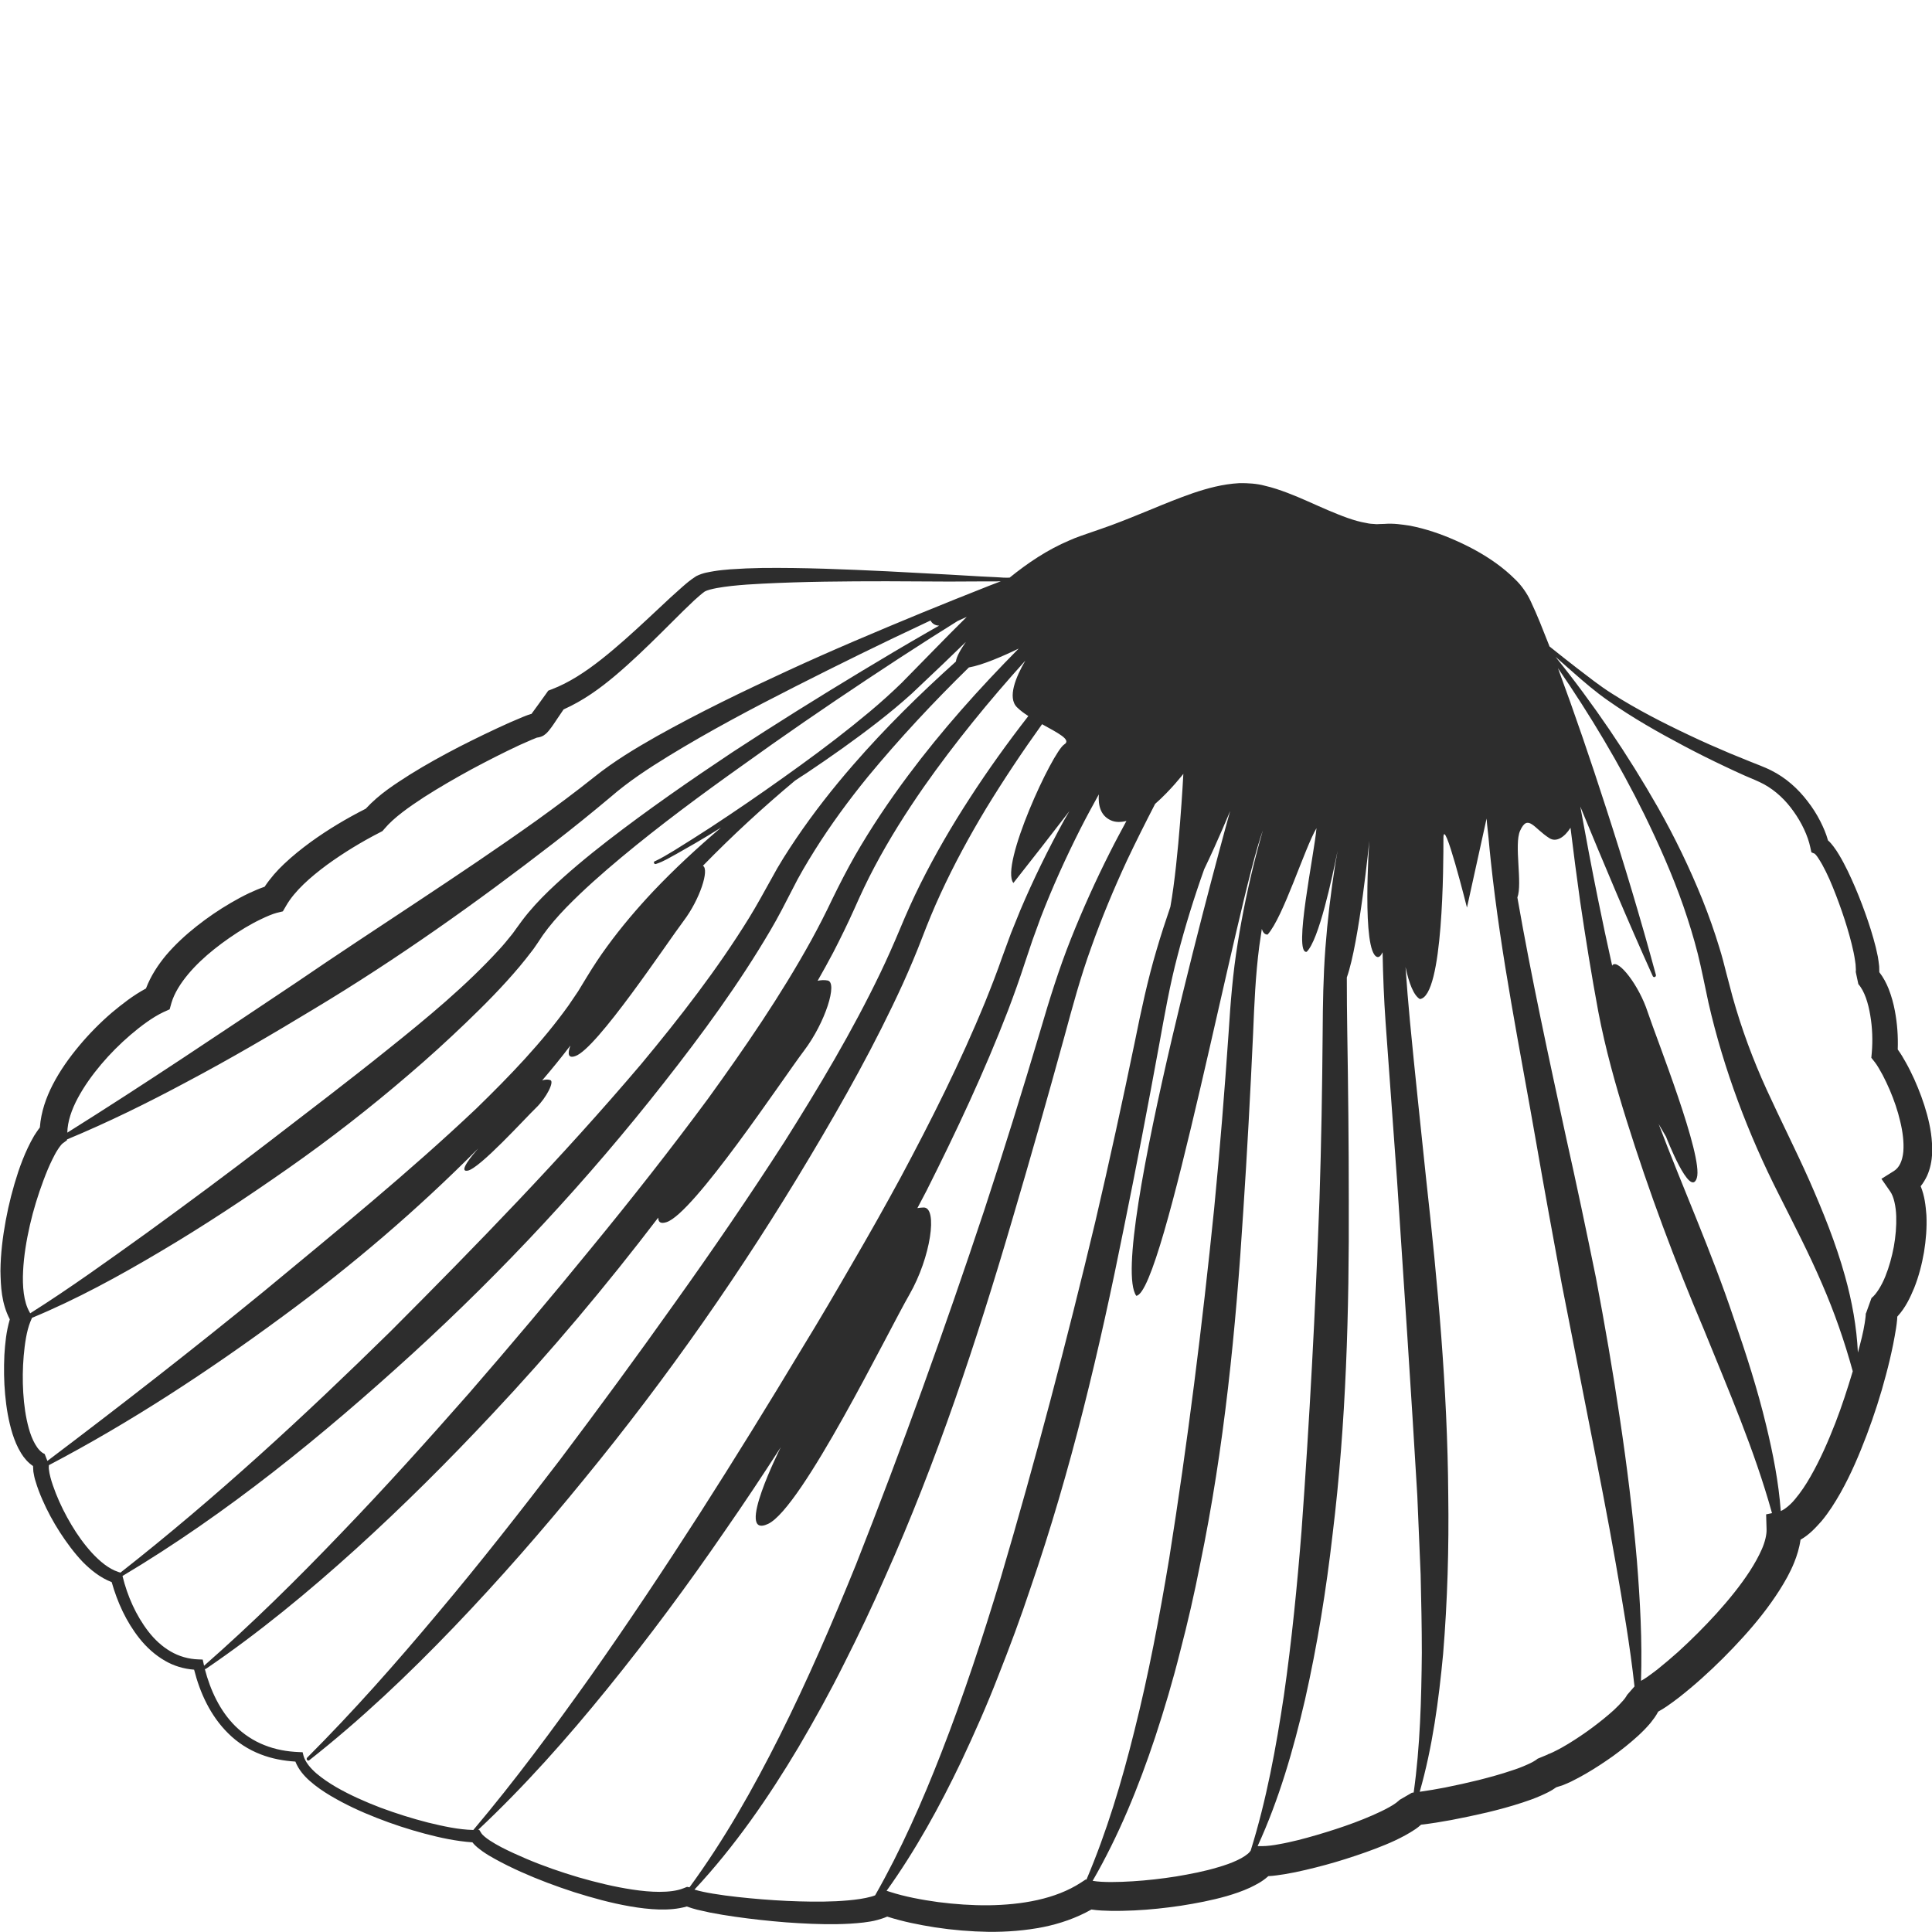 <?xml version="1.0" encoding="utf-8"?>
<!-- Generator: Adobe Illustrator 24.1.2, SVG Export Plug-In . SVG Version: 6.00 Build 0)  -->
<svg version="1.1" id="Layer_1" xmlns="http://www.w3.org/2000/svg" xmlns:xlink="http://www.w3.org/1999/xlink" x="0px" y="0px"
	 viewBox="0 0 128 128" style="enable-background:new 0 0 128 128;" xml:space="preserve">
<style type="text/css">
	.st0{fill:#2D2D2D;}
</style>
<path class="st0" d="M127.67,73.83c-0.22-0.81-0.51-1.58-0.85-2.34c-0.17-0.37-0.35-0.74-0.56-1.11c-0.16-0.29-0.32-0.56-0.53-0.85
	c0.03-0.87-0.03-1.71-0.19-2.56c-0.09-0.48-0.22-0.96-0.41-1.45c-0.15-0.37-0.34-0.75-0.62-1.11c0-0.15-0.01-0.27-0.01-0.39
	c-0.02-0.24-0.06-0.44-0.09-0.65c-0.08-0.41-0.18-0.81-0.29-1.19c-0.22-0.78-0.48-1.53-0.76-2.27c-0.28-0.74-0.59-1.47-0.94-2.2
	c-0.18-0.36-0.36-0.72-0.58-1.08c-0.11-0.18-0.22-0.36-0.36-0.54c-0.11-0.13-0.2-0.27-0.37-0.41c-0.13-0.47-0.31-0.87-0.51-1.27
	c-0.24-0.47-0.52-0.91-0.84-1.32c-0.63-0.83-1.44-1.56-2.4-2.04c-0.23-0.12-0.5-0.23-0.72-0.32l-0.68-0.27l-1.35-0.55
	c-0.9-0.38-1.79-0.77-2.67-1.19c-1.76-0.83-3.5-1.72-5.13-2.76c-0.82-0.51-1.57-1.12-2.35-1.71c-0.6-0.47-1.21-0.94-1.8-1.42
	c-0.03-0.08-0.06-0.15-0.09-0.23c-0.36-0.91-0.7-1.8-1.15-2.75c-0.24-0.53-0.62-1.07-1.03-1.46c-0.4-0.4-0.82-0.75-1.25-1.06
	c-0.86-0.62-1.77-1.11-2.72-1.53c-0.95-0.42-1.93-0.76-3-0.97c-0.54-0.08-1.09-0.17-1.7-0.12l-0.34,0.01c-0.09,0-0.18,0.02-0.28,0
	c-0.19-0.01-0.38-0.02-0.58-0.07c-0.8-0.13-1.66-0.48-2.52-0.84c-0.87-0.37-1.76-0.8-2.71-1.16c-0.48-0.18-0.97-0.35-1.5-0.47
	c-0.5-0.14-1.13-0.18-1.68-0.17c-1.11,0.06-2.12,0.34-3.07,0.66c-0.95,0.33-1.86,0.7-2.75,1.07c-0.9,0.37-1.78,0.73-2.67,1.06
	c-0.45,0.16-0.89,0.32-1.34,0.47c-0.45,0.16-0.96,0.32-1.42,0.53c-1.47,0.62-2.77,1.5-3.97,2.47c-0.1,0-0.28,0.01-0.4,0L66,38.24
	l-1.03-0.05l-2.06-0.12l-4.13-0.22c-2.76-0.13-5.52-0.25-8.3-0.22c-0.7,0.01-1.39,0.04-2.1,0.09c-0.35,0.03-0.71,0.06-1.07,0.12
	c-0.37,0.07-0.71,0.1-1.18,0.33c-0.42,0.27-0.63,0.46-0.92,0.71l-0.78,0.7l-1.51,1.41c-1,0.93-2.01,1.85-3.06,2.68
	c-1.05,0.83-2.17,1.57-3.31,2l-0.23,0.09l-0.14,0.2l-0.54,0.75c-0.15,0.21-0.31,0.43-0.43,0.59l-0.05,0.01
	c-0.24,0.07-0.36,0.13-0.52,0.19l-0.87,0.37c-1.14,0.51-2.25,1.05-3.35,1.61c-1.1,0.57-2.19,1.17-3.25,1.83
	c-1.01,0.65-2.01,1.27-2.94,2.27c-1.28,0.65-2.49,1.37-3.65,2.21c-0.6,0.44-1.19,0.91-1.75,1.44c-0.47,0.44-0.91,0.94-1.3,1.52
	c-0.38,0.13-0.69,0.27-1.02,0.42c-0.42,0.2-0.83,0.42-1.22,0.65c-0.79,0.46-1.55,0.98-2.27,1.55c-0.72,0.57-1.41,1.2-2.03,1.93
	c-0.52,0.63-1,1.35-1.32,2.19c-0.87,0.47-1.56,1.02-2.26,1.6c-0.78,0.67-1.5,1.4-2.16,2.19c-0.66,0.79-1.27,1.64-1.76,2.59
	c-0.43,0.84-0.77,1.78-0.85,2.83c-0.15,0.19-0.26,0.37-0.38,0.55c-0.16,0.27-0.29,0.53-0.42,0.8c-0.25,0.53-0.45,1.05-0.63,1.58
	c-0.35,1.06-0.63,2.14-0.83,3.23c-0.2,1.09-0.34,2.2-0.35,3.34c0.02,1.03,0.06,2.13,0.62,3.21c-0.24,0.82-0.31,1.58-0.36,2.36
	c-0.04,0.88-0.03,1.75,0.05,2.62c0.08,0.87,0.22,1.74,0.49,2.61c0.14,0.43,0.31,0.86,0.57,1.28c0.19,0.31,0.45,0.62,0.79,0.85
	c0,0.14,0.02,0.25,0.02,0.37c0.04,0.23,0.08,0.45,0.15,0.65c0.12,0.41,0.27,0.8,0.44,1.19c0.33,0.76,0.72,1.48,1.17,2.18
	c0.45,0.69,0.94,1.36,1.52,1.97C6,104,6.62,104.52,7.4,104.82c0.38,1.34,0.96,2.62,1.84,3.73c0.46,0.58,1.03,1.1,1.69,1.48
	c0.58,0.34,1.25,0.54,1.93,0.59c0.39,1.54,1.08,3.05,2.25,4.21c0.61,0.61,1.35,1.09,2.16,1.4c0.74,0.29,1.52,0.43,2.3,0.48
	c0.21,0.53,0.57,0.94,0.94,1.27c0.44,0.39,0.91,0.71,1.4,1c0.98,0.58,2,1.05,3.05,1.46c1.04,0.41,2.11,0.76,3.2,1.05
	c1.02,0.27,2.04,0.49,3.14,0.57c0.22,0.28,0.44,0.42,0.66,0.59c0.27,0.19,0.55,0.36,0.83,0.51c0.56,0.31,1.13,0.59,1.71,0.85
	c1.16,0.52,2.34,0.96,3.54,1.35c1.21,0.38,2.43,0.72,3.7,0.94c0.63,0.11,1.28,0.19,1.94,0.21c0.58,0.01,1.19-0.02,1.82-0.2
	c0.24,0.09,0.46,0.15,0.68,0.21c0.29,0.07,0.57,0.13,0.85,0.19c0.56,0.11,1.12,0.2,1.68,0.28c1.12,0.16,2.24,0.28,3.36,0.37
	c1.13,0.08,2.26,0.14,3.4,0.12c0.57-0.01,1.15-0.04,1.75-0.11c0.3-0.04,0.6-0.08,0.92-0.17c0.21-0.06,0.41-0.12,0.64-0.22
	c1.07,0.34,2.09,0.54,3.15,0.71c1.18,0.18,2.37,0.28,3.57,0.3c1.2,0.01,2.42-0.08,3.63-0.32c1.08-0.22,2.17-0.59,3.18-1.16
	c0.47,0.07,0.88,0.08,1.3,0.09c0.53,0.01,1.04-0.01,1.56-0.03c1.03-0.05,2.04-0.16,3.06-0.31c1.02-0.16,2.03-0.35,3.05-0.64
	c0.51-0.15,1.02-0.32,1.54-0.56c0.39-0.19,0.8-0.39,1.21-0.76c0.4-0.02,0.73-0.08,1.08-0.13c0.47-0.08,0.93-0.17,1.38-0.28
	c0.9-0.21,1.79-0.45,2.67-0.73c0.88-0.28,1.75-0.58,2.62-0.94c0.44-0.18,0.87-0.38,1.31-0.62c0.22-0.12,0.44-0.25,0.68-0.41
	c0.13-0.09,0.25-0.18,0.38-0.3c0.7-0.08,1.35-0.19,2.01-0.31c0.79-0.15,1.58-0.32,2.36-0.5c0.79-0.19,1.57-0.4,2.36-0.66
	c0.4-0.13,0.79-0.27,1.2-0.45c0.33-0.15,0.66-0.29,1.03-0.56c0.18-0.05,0.3-0.1,0.44-0.14c0.2-0.08,0.38-0.16,0.55-0.24
	c0.34-0.17,0.66-0.34,0.97-0.52c0.62-0.36,1.21-0.75,1.79-1.16c0.58-0.42,1.13-0.86,1.68-1.36c0.27-0.25,0.54-0.52,0.81-0.84
	c0.17-0.22,0.35-0.44,0.51-0.75c0.22-0.12,0.39-0.23,0.57-0.35c0.29-0.2,0.56-0.4,0.82-0.6c0.52-0.41,1.02-0.83,1.5-1.26
	c0.96-0.86,1.87-1.77,2.74-2.73c0.87-0.96,1.69-1.98,2.41-3.11c0.36-0.57,0.7-1.16,0.97-1.83c0.18-0.45,0.34-0.95,0.42-1.51
	c0.61-0.35,1.01-0.81,1.39-1.23c0.5-0.6,0.89-1.23,1.25-1.86c0.71-1.26,1.25-2.55,1.75-3.86c0.49-1.31,0.92-2.63,1.27-3.97
	c0.18-0.67,0.34-1.35,0.48-2.04c0.07-0.35,0.13-0.7,0.19-1.06c0.03-0.18,0.05-0.37,0.07-0.57c0-0.06,0.01-0.12,0.01-0.19
	c0.56-0.61,0.85-1.26,1.12-1.9c0.31-0.78,0.51-1.57,0.65-2.37c0.13-0.8,0.2-1.62,0.16-2.46c-0.05-0.61-0.11-1.25-0.38-1.91
	c0.17-0.21,0.31-0.45,0.42-0.68c0.22-0.49,0.31-0.99,0.34-1.46C128.04,75.49,127.89,74.64,127.67,73.83z M35.64,47.28l0.03,0.01
	C35.68,47.29,35.72,47.3,35.64,47.28c-0.01,0-0.03,0-0.04-0.01C35.61,47.28,35.63,47.28,35.64,47.28z M35.21,48.85l0.04,0.01
	c-0.01,0-0.01,0-0.02,0C35.15,48.84,35.2,48.85,35.21,48.85z M5.16,72.74c0.42-0.78,0.95-1.52,1.54-2.22
	c0.59-0.7,1.25-1.36,1.95-1.96c0.69-0.59,1.47-1.17,2.17-1.5l0.42-0.19l0.12-0.43c0.19-0.64,0.6-1.29,1.1-1.89
	c0.5-0.6,1.1-1.16,1.74-1.67c0.64-0.51,1.32-0.98,2.03-1.41c0.35-0.21,0.72-0.41,1.08-0.58c0.35-0.17,0.75-0.34,1.02-0.41l0.41-0.1
	l0.21-0.36c0.57-1,1.63-1.92,2.71-2.72c1.1-0.8,2.3-1.53,3.51-2.15l0.17-0.09l0.13-0.15c0.63-0.75,1.65-1.46,2.63-2.1
	c1-0.64,2.04-1.24,3.1-1.82c1.06-0.57,2.14-1.12,3.23-1.63L35.25,49c0.11-0.05,0.27-0.11,0.32-0.13c0.2-0.02,0.36-0.09,0.44-0.14
	c0.21-0.14,0.27-0.23,0.35-0.32c0.26-0.32,0.4-0.56,0.58-0.82l0.4-0.59c1.3-0.58,2.4-1.38,3.41-2.23c1.08-0.91,2.08-1.88,3.06-2.85
	l1.46-1.45l0.73-0.7c0.23-0.21,0.53-0.47,0.69-0.58c0.15-0.09,0.49-0.17,0.8-0.23c0.32-0.06,0.65-0.1,0.98-0.14
	c0.67-0.07,1.35-0.12,2.03-0.15c2.73-0.14,5.49-0.16,8.25-0.16l4.14,0.02l2.07-0.01L66,38.52l0.31-0.01l-0.78,0.3
	c-1.5,0.59-2.99,1.19-4.48,1.8c-2.98,1.23-5.95,2.48-8.87,3.83c-2.93,1.35-5.83,2.75-8.67,4.34c-1.41,0.8-2.83,1.65-4.14,2.7
	c-1.24,0.99-2.52,1.94-3.81,2.87c-5.2,3.71-10.63,7.12-15.91,10.73c-5.03,3.36-10.05,6.74-15.19,9.96
	C4.47,74.31,4.75,73.5,5.16,72.74z M1.53,84.21c0.05-1.01,0.22-2.03,0.45-3.04c0.23-1.01,0.54-2.01,0.9-2.97
	c0.18-0.48,0.37-0.95,0.59-1.39c0.11-0.22,0.22-0.44,0.34-0.62c0.11-0.18,0.26-0.37,0.32-0.42l0.31-0.23l0-0.05
	c2.72-1.13,5.36-2.43,7.95-3.82c2.85-1.51,5.63-3.14,8.39-4.81c5.53-3.32,10.79-7.06,15.9-11.01c1.28-0.99,2.54-2.01,3.78-3.05
	c1.16-1.01,2.47-1.87,3.82-2.7c2.71-1.66,5.54-3.16,8.4-4.61c2.86-1.45,5.74-2.87,8.65-4.23c0.11-0.05,0.22-0.1,0.32-0.15
	c0.11,0.21,0.3,0.33,0.57,0.34l-0.79,0.45c-1.46,0.84-2.91,1.7-4.35,2.57c-2.88,1.74-5.74,3.52-8.56,5.37
	c-2.81,1.87-5.58,3.79-8.26,5.86c-1.34,1.04-2.65,2.12-3.9,3.32c-0.62,0.6-1.22,1.24-1.77,1.97l-0.38,0.52
	c-0.12,0.16-0.22,0.32-0.35,0.47c-0.25,0.31-0.5,0.62-0.78,0.92c-2.19,2.4-4.78,4.54-7.38,6.62c-2.6,2.09-5.26,4.11-7.91,6.15
	c-2.65,2.04-5.34,4.03-8.05,6C7.2,83.49,4.66,85.33,2,87.01l-0.04-0.08C1.56,86.25,1.48,85.2,1.53,84.21z M2.96,96.33
	c-0.48-0.2-0.85-0.96-1.05-1.69c-0.21-0.75-0.32-1.56-0.37-2.37c-0.05-0.81-0.04-1.63,0.03-2.44c0.07-0.79,0.19-1.64,0.44-2.26
	l0.11-0.26c2.94-1.22,5.74-2.75,8.47-4.37c2.91-1.72,5.73-3.59,8.5-5.53c2.77-1.94,5.44-4.02,8.01-6.23
	c1.29-1.1,2.54-2.24,3.77-3.42c1.23-1.18,2.43-2.39,3.55-3.72c0.28-0.33,0.55-0.68,0.82-1.03c0.14-0.17,0.26-0.37,0.39-0.55
	l0.34-0.51c0.44-0.62,0.97-1.23,1.54-1.82c1.14-1.17,2.39-2.27,3.66-3.33c2.56-2.13,5.26-4.13,7.99-6.07
	c2.72-1.96,5.49-3.86,8.29-5.72c1.4-0.93,2.81-1.85,4.22-2.75l1.78-1.12c0.19-0.08,0.39-0.17,0.6-0.27
	c-0.78,0.77-1.54,1.54-2.3,2.32l-2.02,2.06c-0.68,0.66-1.39,1.3-2.12,1.91c-1.47,1.23-3,2.4-4.56,3.53
	c-1.56,1.13-3.14,2.24-4.74,3.31c-0.8,0.54-1.61,1.07-2.42,1.58l-1.23,0.77c-0.4,0.24-0.86,0.52-1.21,0.68l-0.07,0.03
	c-0.05,0.02-0.07,0.07-0.05,0.12c0.02,0.05,0.07,0.08,0.13,0.06c0.55-0.18,0.91-0.43,1.35-0.66l1.26-0.72
	c0.57-0.33,1.14-0.68,1.7-1.03c-1.56,1.33-3.08,2.73-4.5,4.23c-1.08,1.15-2.11,2.36-3.05,3.65c-0.47,0.64-0.91,1.31-1.33,2
	l-0.59,0.97l-0.63,0.93c-1.76,2.46-3.91,4.69-6.11,6.83c-4.48,4.24-9.29,8.15-14.07,12.11C12.78,89.4,8,93.12,3.14,96.79L2.96,96.33
	z M7.85,104.15c-0.65-0.21-1.24-0.71-1.76-1.27c-0.51-0.56-0.97-1.2-1.36-1.86c-0.4-0.67-0.75-1.37-1.03-2.08
	c-0.14-0.36-0.27-0.72-0.36-1.07c-0.05-0.18-0.08-0.35-0.1-0.52c-0.02-0.11,0-0.24,0-0.28c5.43-2.85,10.57-6.23,15.51-9.87
	c4.58-3.36,8.91-7.06,12.93-11.11c-0.36,0.41-1.35,1.58-0.7,1.47c0.79-0.13,3.82-3.48,4.53-4.16c0.71-0.69,1.23-1.75,0.95-1.84
	c-0.16-0.06-0.35-0.04-0.54,0.02c0.64-0.75,1.27-1.52,1.87-2.31c-0.19,0.52-0.17,0.87,0.32,0.7c1.42-0.46,6.08-7.5,7.19-8.97
	c1.07-1.42,1.71-3.4,1.27-3.64c1.93-1.98,3.97-3.86,6.1-5.64c0.25-0.17,0.5-0.33,0.75-0.49c1.61-1.08,3.19-2.19,4.73-3.39
	c0.77-0.6,1.52-1.22,2.25-1.88l2.11-2c0.49-0.48,0.99-0.95,1.48-1.43c-0.36,0.52-0.62,0.98-0.66,1.3c-2.39,2.15-4.68,4.4-6.8,6.84
	c-1.35,1.55-2.62,3.17-3.78,4.88c-0.58,0.86-1.14,1.73-1.63,2.65c-0.51,0.91-0.96,1.75-1.49,2.61c-2.1,3.4-4.58,6.6-7.16,9.7
	c-5.23,6.16-10.88,11.97-16.6,17.7c-5.7,5.6-11.57,11.02-17.89,15.98L7.85,104.15z M13.49,110.22l-0.06-0.27l-0.28-0.01
	c-0.65-0.02-1.29-0.2-1.85-0.53c-0.57-0.33-1.06-0.79-1.47-1.32c-0.82-1.06-1.39-2.35-1.71-3.66l0-0.02
	c6.94-4.14,13.23-9.28,19.19-14.71c6.04-5.52,11.63-11.53,16.68-17.97c2.53-3.22,4.96-6.53,7.05-10.09
	c0.52-0.88,1.01-1.84,1.46-2.72c0.44-0.89,0.95-1.74,1.48-2.59c1.06-1.69,2.25-3.31,3.52-4.87c2.09-2.53,4.33-4.93,6.69-7.24
	c0.88-0.15,2.25-0.74,3.3-1.25c-2.61,2.64-5.09,5.41-7.32,8.4c-1.27,1.7-2.46,3.47-3.53,5.33c-0.53,0.93-1.02,1.89-1.49,2.85
	c-0.44,0.93-0.91,1.85-1.41,2.76c-2.01,3.64-4.38,7.09-6.83,10.48c-2.49,3.37-5.08,6.66-7.74,9.9c-2.65,3.25-5.35,6.45-8.1,9.62
	c-2.77,3.15-5.58,6.27-8.49,9.29c-2.9,3.03-5.89,5.98-9.06,8.76C13.51,110.33,13.5,110.27,13.49,110.22z M31.36,121.24
	c-0.98-0.02-2.01-0.25-3-0.49c-1.06-0.27-2.1-0.6-3.13-0.98c-1.02-0.39-2.02-0.83-2.96-1.37c-0.46-0.27-0.91-0.57-1.31-0.91
	c-0.39-0.34-0.73-0.74-0.85-1.16l-0.06-0.24l-0.24-0.01c-0.79-0.03-1.57-0.17-2.29-0.46c-0.72-0.28-1.38-0.72-1.93-1.26
	c-1.02-1.01-1.65-2.37-2.02-3.78c0.03,0,0.06,0,0.08-0.02c3.5-2.38,6.78-5.09,9.92-7.93c3.14-2.85,6.14-5.84,9.03-8.93
	c3.9-4.15,7.56-8.51,11.01-13.03c0,0.29,0.14,0.43,0.55,0.3c1.8-0.58,7.7-9.5,9.11-11.36c1.41-1.86,2.25-4.53,1.56-4.65
	c-0.21-0.04-0.43-0.03-0.66,0.02c0.35-0.62,0.7-1.24,1.03-1.87c0.49-0.95,0.96-1.91,1.4-2.89c0.42-0.95,0.85-1.87,1.34-2.79
	c0.97-1.83,2.08-3.59,3.27-5.3c2.05-2.92,4.32-5.7,6.72-8.36c-0.63,1.08-1.2,2.45-0.55,3.09c0.21,0.21,0.47,0.4,0.75,0.58
	c-1.37,1.76-2.67,3.57-3.88,5.44c-1.19,1.83-2.29,3.72-3.27,5.68c-0.49,0.98-0.94,1.99-1.36,3c-0.41,0.98-0.84,1.95-1.3,2.91
	c-1.85,3.85-4.06,7.55-6.35,11.18c-2.33,3.62-4.76,7.17-7.26,10.67c-2.49,3.51-5.04,6.98-7.63,10.42
	c-2.62,3.42-5.27,6.81-8.05,10.11c-2.77,3.31-5.62,6.54-8.68,9.6c-0.04,0.04-0.04,0.1-0.01,0.15c0.04,0.05,0.11,0.06,0.15,0.02
	c3.42-2.69,6.58-5.69,9.59-8.83c3.01-3.14,5.87-6.42,8.61-9.78c5.51-6.72,10.5-13.86,14.95-21.33c2.23-3.73,4.36-7.53,6.18-11.51
	c0.45-1,0.88-2.01,1.27-3.03c0.38-0.99,0.78-1.97,1.23-2.94c0.89-1.93,1.91-3.81,3.02-5.65c1.16-1.9,2.4-3.76,3.7-5.57
	c1.04,0.58,1.97,1.03,1.47,1.34c-0.78,0.49-4.28,8.03-3.37,9.18c1.13-1.43,2.52-3.21,3.71-4.76c-0.12,0.22-0.25,0.42-0.37,0.64
	c-1.05,1.92-2.02,3.89-2.88,5.92l-0.62,1.53l-0.57,1.55c-0.35,1.01-0.74,2.01-1.14,3c-1.63,3.98-3.57,7.84-5.61,11.65
	c-1.03,1.9-2.09,3.78-3.18,5.65c-1.08,1.87-2.17,3.74-3.3,5.58c-2.23,3.71-4.5,7.39-6.83,11.03c-2.34,3.64-4.74,7.25-7.23,10.78
	C36.65,114.54,34.12,117.97,31.36,121.24z M45.52,125.01l-0.23,0.09c-0.44,0.18-1.02,0.24-1.6,0.24c-0.58,0-1.18-0.06-1.78-0.15
	c-1.2-0.18-2.39-0.47-3.57-0.81c-1.18-0.35-2.34-0.75-3.47-1.23c-0.56-0.24-1.12-0.49-1.66-0.77c-0.27-0.14-0.52-0.29-0.77-0.45
	c-0.23-0.15-0.48-0.36-0.54-0.46l-0.15-0.24h-0.07c3.08-2.89,5.89-6.06,8.55-9.34c2.75-3.39,5.35-6.9,7.82-10.5
	c1.26-1.81,2.48-3.65,3.68-5.51c0,0.01-0.01,0.02-0.01,0.02s-3.08,6.12-0.83,5.06c2.25-1.06,7.93-12.71,9.36-15.19
	c1.42-2.47,1.89-5.77,0.95-5.77c-0.14,0-0.28,0.02-0.42,0.04c0.2-0.39,0.41-0.77,0.61-1.16c1.96-3.9,3.82-7.85,5.4-11.95
	c0.39-1.03,0.76-2.06,1.1-3.11l0.51-1.52l0.55-1.51c0.77-2,1.66-3.96,2.63-5.88c0.39-0.77,0.8-1.52,1.22-2.28
	c-0.05,0.73,0.11,1.41,0.8,1.72c0.31,0.14,0.67,0.13,1.03,0.04c-0.37,0.69-0.74,1.37-1.09,2.07c-0.95,1.88-1.82,3.81-2.6,5.77
	c-0.78,1.96-1.42,4.01-2,6c-1.19,4-2.43,7.99-3.73,11.95c-2.63,7.91-5.45,15.75-8.5,23.48c-1.56,3.85-3.21,7.67-5.07,11.38
	c-1.74,3.46-3.65,6.85-5.96,10L45.52,125.01z M57.98,125.57c-0.08,0.03-0.18,0.07-0.27,0.09c-0.22,0.06-0.46,0.11-0.72,0.15
	c-0.51,0.08-1.04,0.12-1.58,0.15c-1.08,0.05-2.17,0.03-3.27-0.02c-1.09-0.05-2.19-0.14-3.28-0.26c-0.54-0.06-1.09-0.13-1.62-0.22
	c-0.42-0.07-0.88-0.16-1.23-0.27c2.66-2.85,4.9-6.09,6.89-9.43c1.07-1.82,2.09-3.66,3.03-5.55c0.95-1.88,1.86-3.78,2.7-5.71
	c3.44-7.68,6.08-15.67,8.44-23.71c1.19-4.02,2.33-8.05,3.44-12.08c0.55-2.03,1.08-4,1.79-5.95c0.69-1.95,1.49-3.86,2.36-5.74
	c0.6-1.27,1.23-2.52,1.87-3.76c1.04-0.91,1.87-1.99,1.87-1.99s-0.29,5.64-0.86,8.81c-0.32,0.94-0.63,1.88-0.91,2.84
	c-0.59,1.98-1.03,4.04-1.43,6.03c-0.83,4.01-1.7,8-2.63,11.98c-1.9,7.95-3.97,15.84-6.28,23.65c-1.18,3.9-2.45,7.77-3.93,11.56
	C61.1,119.37,59.7,122.55,57.98,125.57z M71.98,124.53l-0.05-0.01l-0.32,0.21c-1.69,1.1-3.93,1.47-6.12,1.5
	c-1.1,0.01-2.22-0.07-3.32-0.21c-1.09-0.15-2.23-0.36-3.21-0.68l-0.22-0.07c1.92-2.68,3.52-5.59,4.94-8.56
	c0.88-1.87,1.72-3.76,2.46-5.68c0.76-1.92,1.48-3.85,2.13-5.81c2.69-7.8,4.58-15.82,6.19-23.87c0.82-4.02,1.59-8.05,2.33-12.09
	c0.37-2.03,0.71-4,1.23-5.96c0.5-1.93,1.09-3.83,1.76-5.71c0.93-1.93,1.72-3.86,1.72-3.86s-8.17,29.33-6.22,32.12
	c1.82-0.15,6.71-26.29,8.39-30.84c-0.16,0.56-0.32,1.12-0.46,1.68c-0.49,1.91-0.9,3.85-1.21,5.81c-0.32,1.95-0.48,3.96-0.6,5.9
	c-0.27,3.9-0.58,7.8-0.96,11.68c-0.79,7.77-1.76,15.51-2.98,23.19c-0.64,3.84-1.36,7.66-2.31,11.43
	C74.32,118.04,73.33,121.35,71.98,124.53z M82.79,122.7c-0.11,0.14-0.45,0.38-0.83,0.55c-0.38,0.18-0.81,0.33-1.26,0.46
	c-0.89,0.27-1.83,0.45-2.78,0.61c-0.95,0.15-1.91,0.26-2.87,0.32c-0.48,0.03-0.96,0.05-1.43,0.05c-0.44,0-0.89-0.02-1.23-0.08
	c1.73-2.99,3.05-6.23,4.14-9.51c0.62-1.88,1.18-3.77,1.66-5.69c0.5-1.91,0.94-3.83,1.32-5.77c1.6-7.73,2.37-15.57,2.86-23.4
	c0.26-3.92,0.47-7.83,0.65-11.75c0.08-1.97,0.16-3.87,0.41-5.8c0.05-0.38,0.12-0.77,0.17-1.15c0.07,0.24,0.19,0.38,0.38,0.38
	c1.04-1.15,2.46-5.74,3.24-7.05c-0.13,1.64-1.56,8.36-0.65,8.19c0.81-0.77,1.69-4.91,2.05-6.7c-0.05,0.31-0.11,0.61-0.16,0.92
	c-0.29,1.84-0.51,3.68-0.65,5.54c-0.14,1.86-0.17,3.74-0.18,5.57c-0.03,3.68-0.09,7.36-0.21,11.04c-0.27,7.35-0.66,14.68-1.19,21.99
	c-0.29,3.65-0.65,7.3-1.17,10.92c-0.52,3.46-1.15,6.91-2.2,10.27L82.79,122.7z M93.66,118.76c-0.04,0-0.09,0.01-0.13,0.02
	l-0.81,0.47c0.03-0.02-0.1,0.1-0.22,0.19c-0.13,0.1-0.3,0.2-0.46,0.29c-0.34,0.19-0.72,0.37-1.11,0.54
	c-0.78,0.34-1.59,0.64-2.42,0.91c-0.83,0.27-1.67,0.52-2.5,0.73c-0.42,0.1-0.84,0.2-1.25,0.27c-0.4,0.08-0.84,0.13-1.12,0.13
	l-0.32,0c1.42-3.09,2.37-6.39,3.14-9.7c0.82-3.63,1.41-7.3,1.83-10.98c0.9-7.36,1.1-14.77,1.07-22.16c0-3.69-0.04-7.38-0.1-11.07
	c-0.02-1.23-0.03-2.44-0.03-3.64c0.83-2.33,1.49-9.06,1.49-9.06s-0.52,7.37,0.52,7.7c0.13,0.04,0.25-0.08,0.36-0.31
	c0.03,1.56,0.09,3.12,0.2,4.66l0.76,10.47c0.46,6.97,0.93,13.92,1.34,20.87l0.22,5.21c0.04,1.74,0.08,3.47,0.08,5.21
	C94.17,112.59,94.09,115.69,93.66,118.76z M107.81,112.28c0.02-0.05-0.1,0.2-0.27,0.38c-0.17,0.2-0.38,0.41-0.6,0.62
	c-0.45,0.41-0.95,0.81-1.46,1.19c-0.51,0.38-1.05,0.74-1.59,1.07c-0.27,0.16-0.54,0.32-0.81,0.45c-0.13,0.07-0.26,0.13-0.38,0.18
	c-0.1,0.05-0.26,0.08-0.13,0.06l-0.7,0.29c-0.09,0.09-0.4,0.27-0.71,0.4c-0.31,0.14-0.65,0.27-1,0.38c-0.7,0.24-1.44,0.44-2.18,0.63
	c-0.74,0.18-1.49,0.35-2.25,0.5c-0.56,0.11-1.12,0.2-1.67,0.28c0.85-2.97,1.26-6.06,1.55-9.13c0.29-3.51,0.39-7.03,0.34-10.55
	c-0.05-7.03-0.7-14.02-1.47-20.97c-0.36-3.48-0.74-6.95-1.07-10.43c-0.11-1.19-0.21-2.37-0.29-3.56c0.23,1.08,0.54,1.88,0.95,2.12
	c1.56-0.16,1.56-9.01,1.56-10.65c0-1.64,1.56,4.59,1.56,4.59l1.3-5.9c0,0,0.04,0.54,0.13,1.29c0.05,0.51,0.09,1.02,0.15,1.53
	c0.67,6.31,1.94,12.51,3.02,18.72c0.54,3.11,1.11,6.21,1.68,9.3l1.82,9.26c0.61,3.09,1.22,6.17,1.76,9.26
	c0.47,2.7,0.94,5.41,1.24,8.14L107.81,112.28z M117.04,101.33c0.01,0.34-0.1,0.82-0.31,1.3c-0.21,0.48-0.49,0.98-0.8,1.46
	c-0.63,0.97-1.39,1.9-2.2,2.8c-0.81,0.89-1.67,1.75-2.56,2.56c-0.45,0.4-0.91,0.79-1.37,1.16c-0.23,0.18-0.47,0.35-0.69,0.51
	c-0.13,0.09-0.28,0.18-0.39,0.24c0.09-2.65-0.06-5.31-0.27-7.95c-0.27-3.16-0.66-6.3-1.13-9.43c-0.46-3.13-1-6.24-1.59-9.35
	c-0.63-3.09-1.28-6.18-1.97-9.26c-1.15-5.3-2.3-10.59-3.23-15.91c0.35-0.92-0.23-3.51,0.18-4.42c0.52-1.15,0.91-0.16,1.94,0.49
	c0.45,0.29,1-0.05,1.4-0.69c0.2,1.63,0.41,3.26,0.64,4.89c0.36,2.44,0.75,4.87,1.2,7.29c0.47,2.46,1.14,4.86,1.88,7.22
	c1.48,4.73,3.21,9.35,5.12,13.85c1.63,4.02,3.35,7.98,4.51,12.16l-0.39,0.08L117.04,101.33z M121.6,94.27
	c-0.48,1.23-1.01,2.44-1.64,3.54c-0.31,0.55-0.66,1.07-1.03,1.51c-0.32,0.39-0.7,0.69-0.95,0.79c-0.14-1.91-0.51-3.79-0.96-5.65
	c-0.58-2.42-1.34-4.78-2.15-7.11c-1.47-4.4-3.36-8.6-4.98-12.88c0.3,0.52,0.49,0.84,0.49,0.84s1.6,4.15,2.04,2.73
	c0.44-1.42-2.68-9.25-3.26-11c-0.57-1.75-1.93-3.5-2.32-3.11c-0.01,0.01-0.02,0.03-0.03,0.05c-0.33-1.48-0.65-2.97-0.95-4.46
	c-0.41-2.02-0.79-4.05-1.16-6.08c1.55,3.76,3.12,7.51,4.8,11.23c0.02,0.05,0.08,0.08,0.13,0.06c0.06-0.02,0.09-0.08,0.08-0.13
	c-1.01-3.73-2.12-7.42-3.31-11.09c-1-3.1-2.05-6.18-3.18-9.24c2.13,3.1,4.07,6.34,5.72,9.69c0.97,1.99,1.87,4.01,2.59,6.08
	c0.36,1.04,0.68,2.08,0.95,3.14c0.13,0.53,0.25,1.06,0.36,1.59l0.35,1.66c1.01,4.43,2.65,8.74,4.66,12.7c1,1.99,2.01,3.93,2.87,5.94
	c0.81,1.86,1.48,3.78,2.03,5.78C122.4,92.01,122.03,93.16,121.6,94.27z M125.48,77.58l-0.83,0.52l0.59,0.85
	c0.23,0.33,0.37,0.98,0.39,1.63c0.02,0.66-0.04,1.35-0.16,2.02c-0.13,0.68-0.31,1.34-0.56,1.96c-0.24,0.6-0.6,1.19-0.92,1.44
	l-0.37,1.03c-0.02-0.1,0,0.08-0.02,0.2c-0.01,0.13-0.04,0.29-0.06,0.44c-0.05,0.3-0.11,0.62-0.19,0.94c-0.08,0.33-0.17,0.67-0.26,1
	c-0.08-1.7-0.39-3.4-0.85-5.05c-0.61-2.2-1.47-4.31-2.37-6.36c-0.91-2.04-1.91-4.01-2.82-6c-0.91-1.99-1.67-4.04-2.26-6.15
	l-0.42-1.59c-0.14-0.56-0.28-1.11-0.45-1.65c-0.33-1.09-0.71-2.16-1.13-3.21c-0.85-2.1-1.83-4.13-2.94-6.09
	c-2-3.51-4.27-6.86-6.79-9.99c0.39,0.35,0.78,0.69,1.17,1.03c0.73,0.64,1.48,1.29,2.3,1.86c1.62,1.14,3.33,2.11,5.07,3.03
	c0.87,0.46,1.75,0.9,2.64,1.32c0.44,0.21,0.89,0.42,1.34,0.62l0.68,0.29c0.22,0.1,0.41,0.18,0.61,0.29c0.78,0.43,1.44,1.06,1.96,1.8
	c0.52,0.72,0.95,1.61,1.11,2.39l0.07,0.32l0.22,0.09c0.01,0,0.14,0.14,0.22,0.27c0.09,0.13,0.18,0.29,0.27,0.44
	c0.17,0.31,0.34,0.65,0.49,0.99c0.3,0.69,0.57,1.4,0.82,2.12c0.25,0.72,0.47,1.45,0.65,2.17c0.09,0.36,0.17,0.73,0.22,1.08
	c0.03,0.17,0.05,0.35,0.05,0.5c0.02,0.14-0.01,0.33,0,0.27l0.17,0.8c0.41,0.46,0.66,1.27,0.79,2.07c0.14,0.81,0.17,1.67,0.1,2.48
	l-0.03,0.33l0.23,0.29c0.16,0.2,0.35,0.54,0.52,0.85c0.17,0.32,0.32,0.65,0.47,0.99c0.29,0.68,0.53,1.38,0.69,2.07
	c0.17,0.69,0.26,1.4,0.21,2.02C126.04,76.92,125.83,77.36,125.48,77.58z"/>
</svg>
